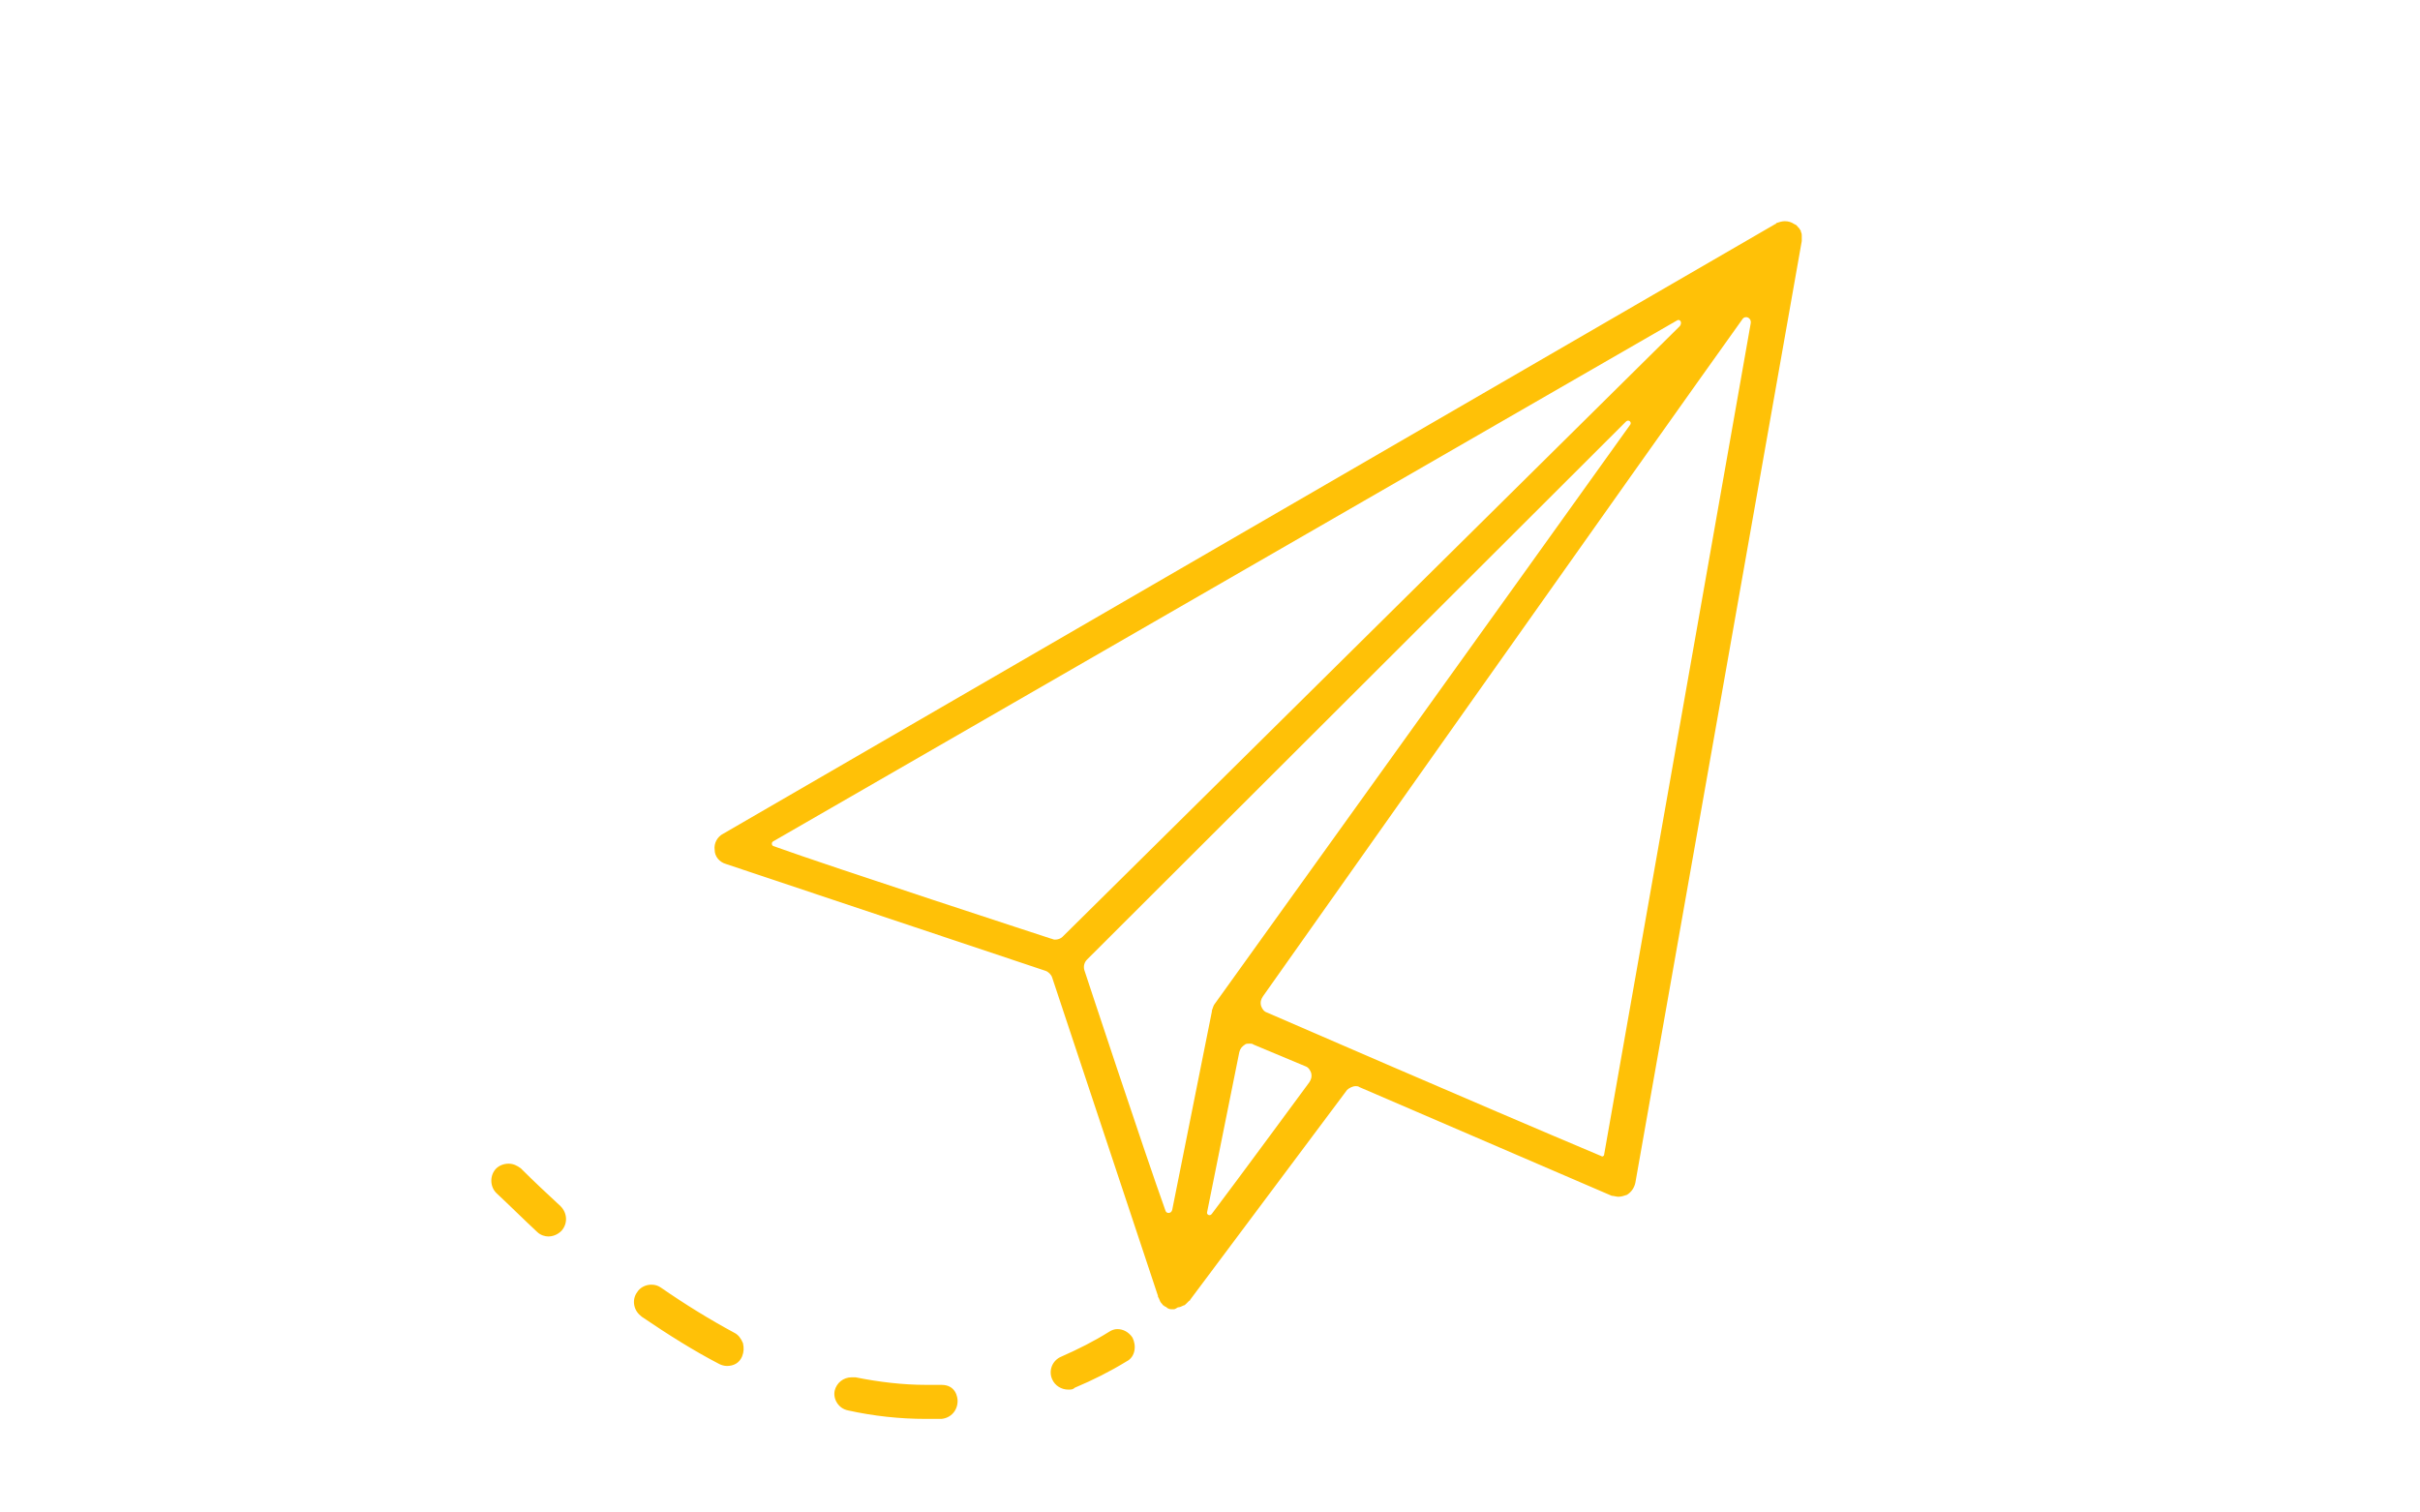 <svg xmlns:sketch="http://www.bohemiancoding.com/sketch/ns" xmlns="http://www.w3.org/2000/svg" xmlns:xlink="http://www.w3.org/1999/xlink" version="1.1" id="Layer_1" x="0px" y="0px" viewBox="-511 321 256 160" xml:space="preserve" enable-background="new -511 321 256 160">
<path d="M-413.1,471.1c-2.7,0-5.5-0.3-8.2-0.9c-1-0.2-1.6-1.2-1.4-2.1c0.2-0.8,0.9-1.4,1.8-1.4c0.1,0,0.2,0,0.4,0  c2.5,0.5,5,0.8,7.5,0.8h1.6c1.5,0,1.7,1.3,1.7,1.7c0,1-0.7,1.8-1.7,1.9H-413.1L-413.1,471.1z M-398,468c-0.7,0-1.4-0.4-1.7-1.1  c-0.4-0.9,0-2,1-2.4c1.8-0.8,3.4-1.6,5-2.6c0.3-0.2,0.6-0.3,0.9-0.3c0.6,0,1.2,0.3,1.6,0.9c0.2,0.4,0.3,0.9,0.2,1.4  c-0.1,0.5-0.4,0.9-0.8,1.1c-1.8,1.1-3.6,2-5.5,2.8C-397.5,468-397.7,468-398,468z M-434.1,465.5c-0.3,0-0.6-0.1-0.8-0.2  c-2.7-1.4-5.4-3.1-8.2-5c-0.4-0.3-0.7-0.7-0.8-1.2c-0.1-0.5,0-1,0.3-1.4c0.3-0.5,0.9-0.8,1.5-0.8c0.4,0,0.7,0.1,1,0.3  c2.6,1.8,5.2,3.4,7.8,4.8c0.4,0.2,0.7,0.6,0.9,1.1c0.1,0.5,0.1,0.9-0.1,1.4C-432.8,465.2-433.4,465.5-434.1,465.5z M-386.8,459.5  c-0.2,0-0.2,0-0.3,0c-0.2,0-0.4-0.1-0.5-0.2s-0.2-0.1-0.2-0.1s0,0-0.1-0.1c-0.1,0-0.1-0.1-0.2-0.2l-0.1-0.1c0-0.1-0.1-0.1-0.1-0.2  c-0.1-0.2-0.1-0.3-0.2-0.4c0,0,0,0,0-0.1l-11.2-33.7c-0.1-0.3-0.4-0.6-0.7-0.7l-33.8-11.3c-0.7-0.2-1.2-0.8-1.2-1.5  c-0.1-0.7,0.3-1.4,0.9-1.7l111.3-64.5c0,0,0.1,0,0.1-0.1c0.3-0.1,0.6-0.2,0.9-0.2c0.4,0,0.7,0.1,1,0.3l0.2,0.1  c0.1,0.1,0.1,0.1,0.2,0.2c0,0,0,0.1,0.1,0.1c0,0,0.1,0.2,0.2,0.3v0.1c0.1,0.2,0.1,0.3,0.1,0.4c0,0.2,0,0.3,0,0.5v0.1l-17.6,99.6  c-0.1,0.5-0.4,1-0.9,1.3c-0.3,0.1-0.6,0.2-0.9,0.2c-0.2,0-0.5-0.1-0.7-0.1l-26.7-11.5c-0.1-0.1-0.3-0.1-0.4-0.1  c-0.3,0-0.7,0.2-0.9,0.4l-16.6,22.2c0,0,0,0.1-0.1,0.1c-0.1,0.1-0.2,0.2-0.3,0.3l0,0c-0.1,0.1-0.2,0.2-0.3,0.2  c-0.2,0.1-0.4,0.2-0.6,0.2C-386.7,459.5-386.8,459.5-386.8,459.5z M-339,365.6l-57,56.9c-0.3,0.3-0.4,0.7-0.3,1.1  c0,0,6.3,19.1,8.6,25.5c0.1,0.3,0.6,0.3,0.7-0.1l4.2-21v-0.1c0.1-0.3,0.2-0.6,0.3-0.7c0,0,34.4-47.9,43.9-61.2  C-338.3,365.7-338.7,365.3-339,365.6z M-378.8,431.4c-0.2,0-0.4,0-0.5,0.1c-0.3,0.2-0.5,0.4-0.6,0.8l-3.4,16.9  c-0.1,0.3,0.3,0.5,0.5,0.2c2.5-3.3,10.3-13.9,10.3-13.9c0.2-0.3,0.3-0.6,0.2-1c-0.1-0.3-0.3-0.6-0.6-0.7l-5.5-2.3  C-378.5,431.4-378.7,431.4-378.8,431.4z M-377.4,426.4c-0.2,0.3-0.3,0.6-0.2,1c0.1,0.3,0.3,0.6,0.6,0.7c0,0,22.1,9.6,35.4,15.2  c0.1,0.1,0.3,0,0.3-0.2l15.5-87.9c0.1-0.6-0.6-0.9-0.9-0.4C-335.8,367.5-377.4,426.4-377.4,426.4z M-333.6,354.9l-95.6,55.1  c-0.2,0.1-0.2,0.4,0,0.5c6.1,2.2,29.4,9.8,29.4,9.8c0.1,0,0.2,0.1,0.4,0.1c0.3,0,0.6-0.1,0.8-0.3c0,0,55.4-54.8,65.3-64.6  C-333,355.1-333.3,354.7-333.6,354.9z M-453,451.8c-0.3,0-0.8-0.1-1.2-0.5c-1.4-1.3-2.8-2.7-4.3-4.1c-0.7-0.7-0.7-1.9,0-2.6  c0.3-0.3,0.8-0.5,1.3-0.5s0.9,0.2,1.3,0.5c1.4,1.4,2.8,2.7,4.2,4c0.7,0.7,0.8,1.8,0.1,2.6C-452,451.6-452.5,451.8-453,451.8z" fill="#ffc107"></path>
</svg>
